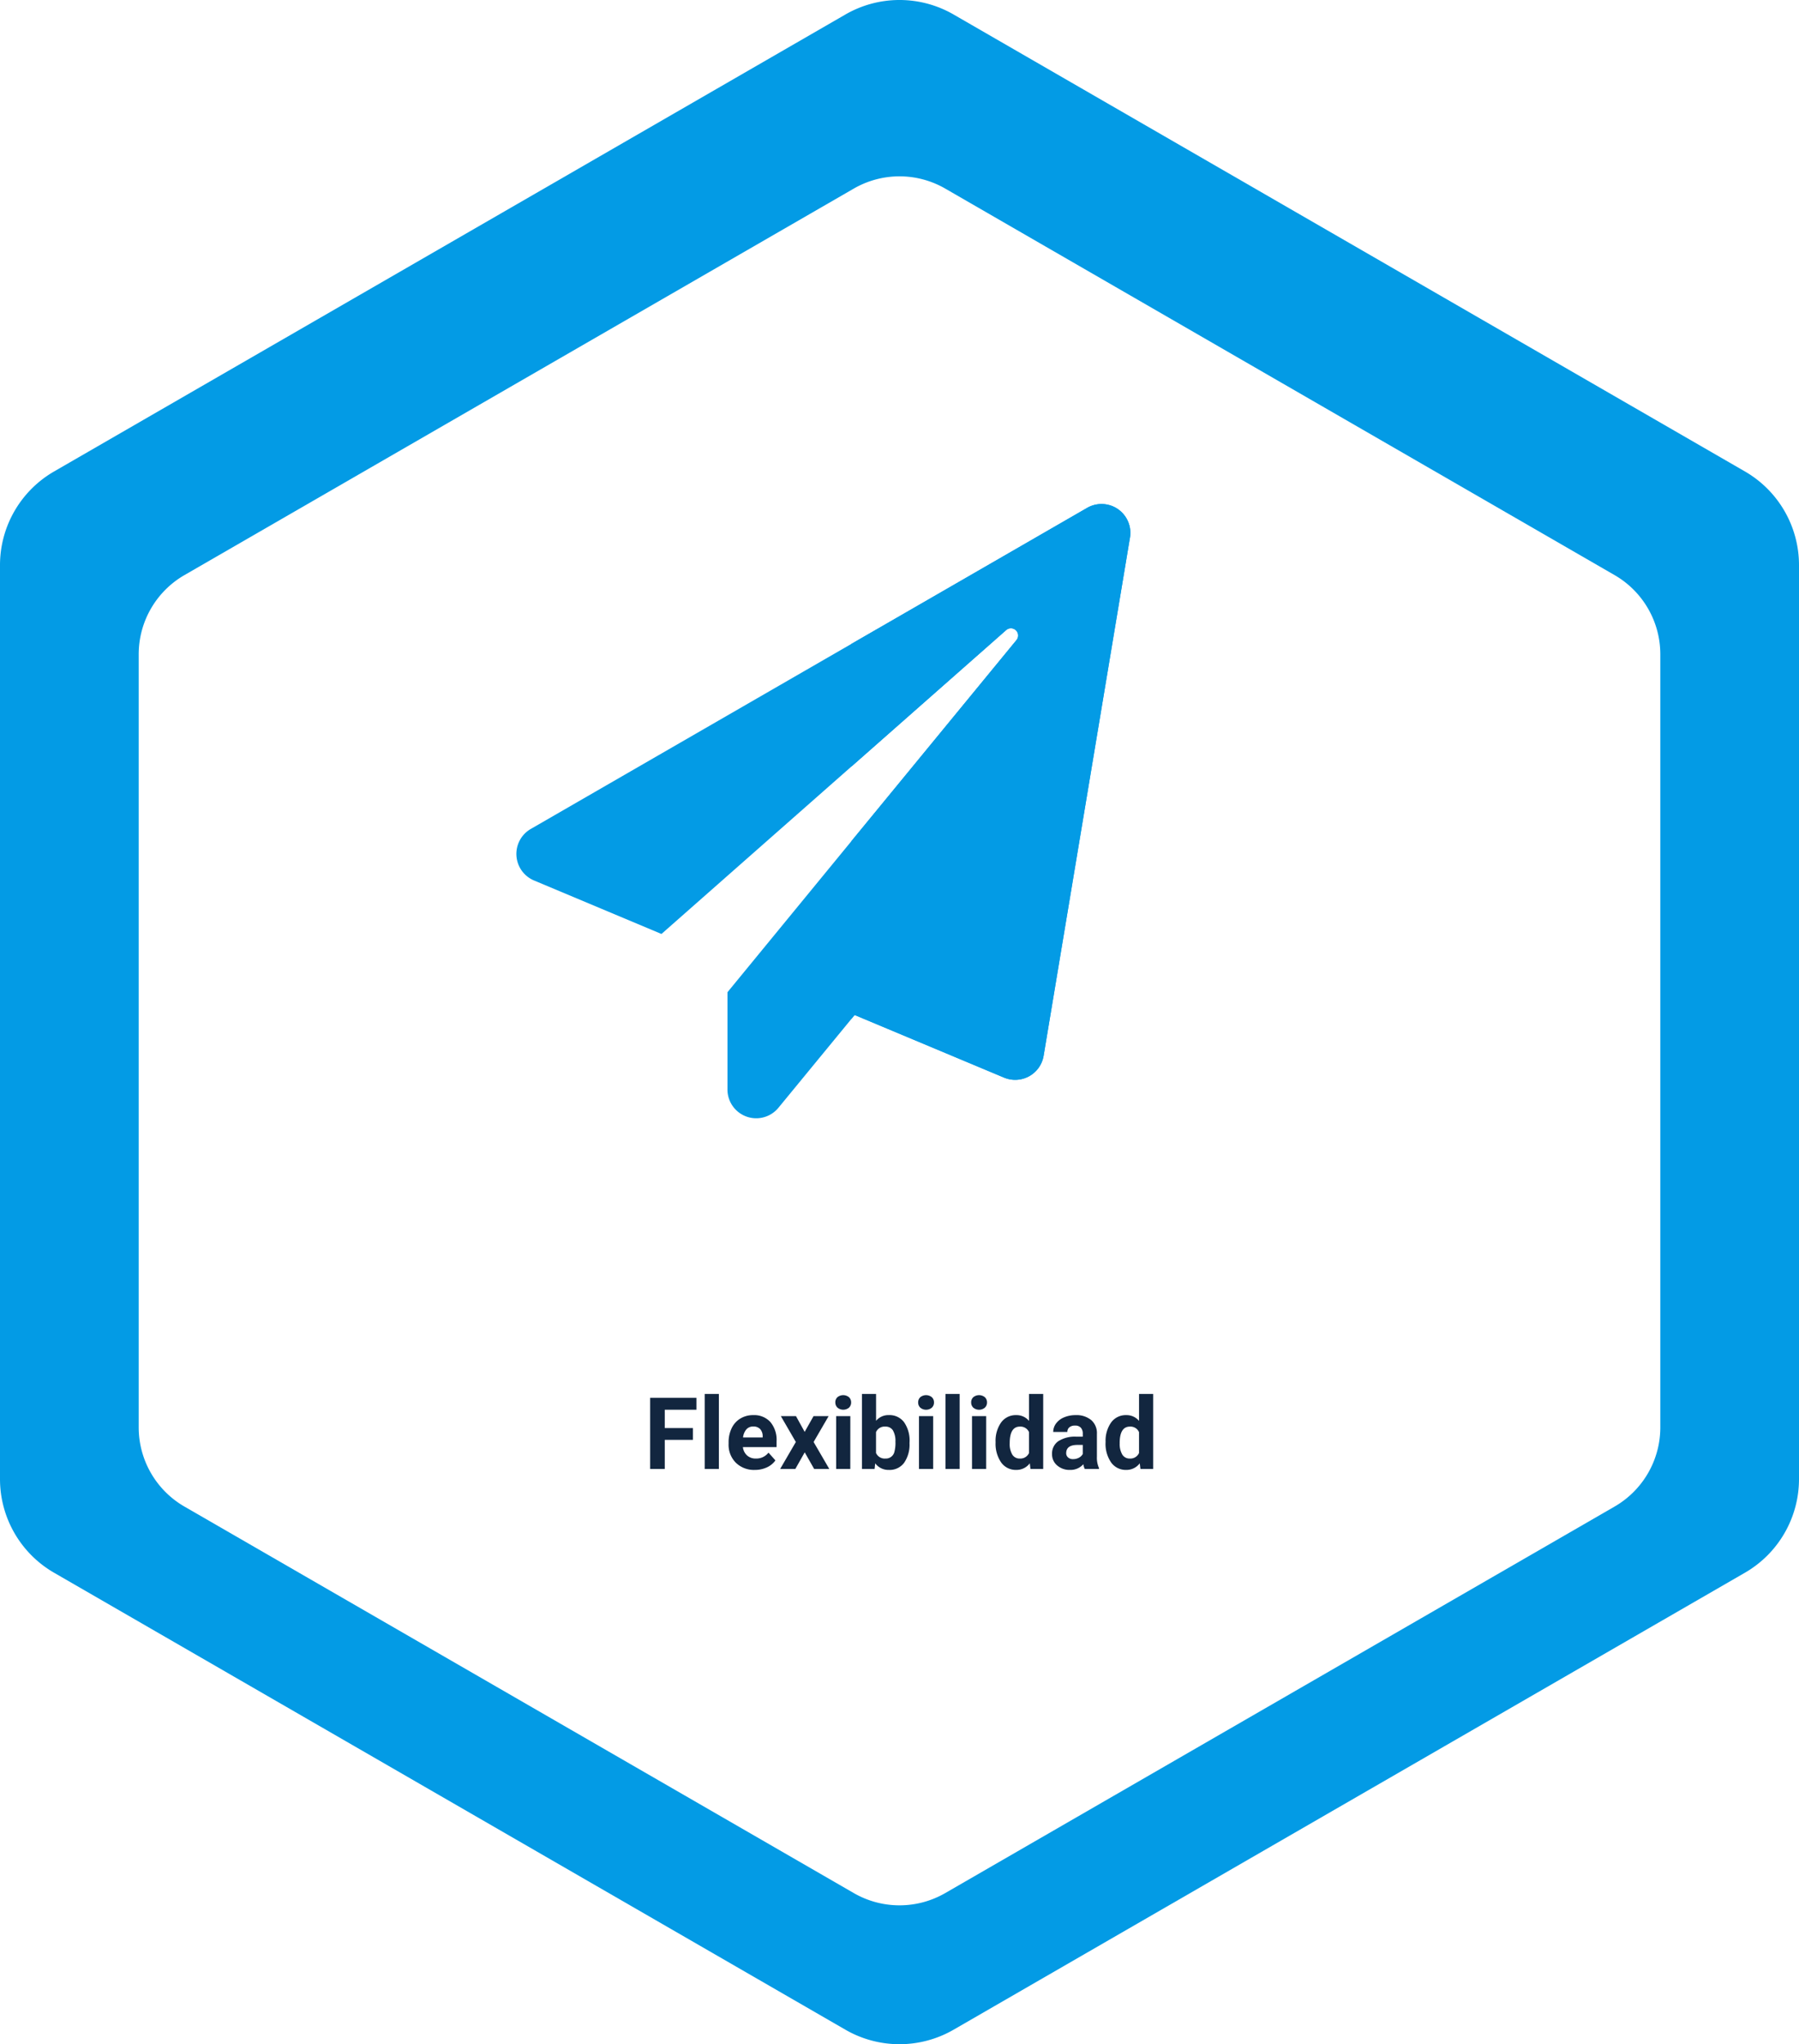 <svg xmlns="http://www.w3.org/2000/svg" xmlns:xlink="http://www.w3.org/1999/xlink" width="287.828" height="327.001" viewBox="0 0 287.828 327.001">
  <defs>
    <filter id="Trazado_183985" x="13.19" y="19.209" width="261.448" height="294.581" filterUnits="userSpaceOnUse">
      <feOffset dy="3" input="SourceAlpha"/>
      <feGaussianBlur stdDeviation="3" result="blur"/>
      <feFlood flood-opacity="0.161"/>
      <feComposite operator="in" in2="blur"/>
      <feComposite in="SourceGraphic"/>
    </filter>
    <clipPath id="clip-path">
      <rect id="Rectángulo_37450" data-name="Rectángulo 37450" width="98.235" height="98.275" fill="#039be5"/>
    </clipPath>
  </defs>
  <g id="img5" transform="translate(-3074 9109.059)">
    <path id="Trazado_183979" data-name="Trazado 183979" d="M236.6,0H90.4A17.306,17.306,0,0,0,75.416,8.653L2.319,135.261a17.3,17.3,0,0,0,0,17.306l73.1,126.608A17.307,17.307,0,0,0,90.4,287.828H236.6a17.306,17.306,0,0,0,14.987-8.653l73.1-126.608a17.3,17.3,0,0,0,0-17.306L251.585,8.653A17.305,17.305,0,0,0,236.6,0" transform="translate(3361.828 -9109.059) rotate(90)" fill="#039be5" fill-rule="evenodd"/>
    <g transform="matrix(1, 0, 0, 1, 3074, -9109.06)" filter="url(#Trazado_183985)">
      <path id="Trazado_183985-2" data-name="Trazado 183985" d="M200.117,0H76.464A14.638,14.638,0,0,0,63.788,7.319L1.961,114.405a14.637,14.637,0,0,0,0,14.638L63.788,236.13a14.639,14.639,0,0,0,12.677,7.319H200.117a14.638,14.638,0,0,0,12.676-7.319L274.62,129.043a14.637,14.637,0,0,0,0-14.638L212.793,7.319A14.637,14.637,0,0,0,200.117,0" transform="translate(265.64 25.21) rotate(90)" fill="#fff" fill-rule="evenodd"/>
    </g>
    <path id="Trazado_183989" data-name="Trazado 183989" d="M7.859,12.352h-4.5V17H1.016V5.625H8.422v1.9H3.359v2.938h4.5ZM12.016,17H9.75V5h2.266Zm5.75.156a4.15,4.15,0,0,1-3.027-1.141,4.054,4.054,0,0,1-1.168-3.039v-.219a5.106,5.106,0,0,1,.492-2.277,3.612,3.612,0,0,1,1.395-1.547,3.914,3.914,0,0,1,2.059-.543,3.508,3.508,0,0,1,2.73,1.094,4.444,4.444,0,0,1,1,3.1v.922H15.859a2.1,2.1,0,0,0,.66,1.328,2,2,0,0,0,1.395.5,2.437,2.437,0,0,0,2.039-.945l1.109,1.242a3.389,3.389,0,0,1-1.375,1.121A4.511,4.511,0,0,1,17.766,17.156Zm-.258-6.945a1.411,1.411,0,0,0-1.09.455,2.357,2.357,0,0,0-.535,1.3h3.141v-.181a1.681,1.681,0,0,0-.406-1.165A1.456,1.456,0,0,0,17.508,10.211Zm8.234.859,1.422-2.523h2.414l-2.406,4.141L29.68,17H27.258L25.75,14.344,24.25,17H21.82l2.508-4.312-2.4-4.141h2.422Zm7.3,5.93H30.781V8.547h2.266Zm-2.4-10.641a1.112,1.112,0,0,1,.34-.836,1.465,1.465,0,0,1,1.848,0,1.105,1.105,0,0,1,.344.836,1.108,1.108,0,0,1-.348.844A1.448,1.448,0,0,1,31,7.2,1.108,1.108,0,0,1,30.648,6.359Zm11.875,6.492a5.119,5.119,0,0,1-.867,3.168,2.872,2.872,0,0,1-2.422,1.137,2.639,2.639,0,0,1-2.2-1.055l-.1.9H34.906V5h2.258V9.3a2.571,2.571,0,0,1,2.055-.914,2.9,2.9,0,0,1,2.426,1.137,5.126,5.126,0,0,1,.879,3.2Zm-2.258-.164a3.363,3.363,0,0,0-.406-1.871,1.374,1.374,0,0,0-1.211-.59,1.489,1.489,0,0,0-1.484.883v3.336a1.509,1.509,0,0,0,1.5.891A1.394,1.394,0,0,0,40.1,14.258,5.562,5.562,0,0,0,40.266,12.688ZM46.3,17H44.031V8.547H46.3ZM43.9,6.359a1.112,1.112,0,0,1,.34-.836,1.465,1.465,0,0,1,1.848,0,1.105,1.105,0,0,1,.344.836,1.108,1.108,0,0,1-.348.844,1.448,1.448,0,0,1-1.836,0A1.108,1.108,0,0,1,43.9,6.359ZM50.539,17H48.273V5h2.266Zm4.242,0H52.516V8.547h2.266Zm-2.4-10.641a1.112,1.112,0,0,1,.34-.836,1.465,1.465,0,0,1,1.848,0,1.105,1.105,0,0,1,.344.836,1.108,1.108,0,0,1-.348.844,1.448,1.448,0,0,1-1.836,0A1.108,1.108,0,0,1,52.383,6.359Zm3.906,6.352a5.094,5.094,0,0,1,.887-3.148A2.877,2.877,0,0,1,59.6,8.391a2.589,2.589,0,0,1,2.039.922V5h2.266V17H61.867l-.109-.9a2.657,2.657,0,0,1-2.172,1.055,2.869,2.869,0,0,1-2.395-1.176A5.258,5.258,0,0,1,56.289,12.711Zm2.258.168a3.337,3.337,0,0,0,.414,1.823,1.349,1.349,0,0,0,1.2.634,1.511,1.511,0,0,0,1.477-.884V11.111a1.489,1.489,0,0,0-1.461-.884Q58.547,10.227,58.547,12.879ZM70.555,17a2.507,2.507,0,0,1-.227-.758,2.732,2.732,0,0,1-2.133.914,3,3,0,0,1-2.059-.719,2.312,2.312,0,0,1-.816-1.812,2.389,2.389,0,0,1,1-2.062,4.915,4.915,0,0,1,2.879-.727h1.039v-.484a1.393,1.393,0,0,0-.3-.937,1.183,1.183,0,0,0-.949-.352,1.345,1.345,0,0,0-.895.273.929.929,0,0,0-.324.75H65.508a2.268,2.268,0,0,1,.453-1.359,3,3,0,0,1,1.281-.98A4.669,4.669,0,0,1,69.1,8.391a3.689,3.689,0,0,1,2.48.785,2.747,2.747,0,0,1,.918,2.207v3.664a4.041,4.041,0,0,0,.336,1.82V17Zm-1.867-1.57a1.945,1.945,0,0,0,.922-.223,1.462,1.462,0,0,0,.625-.6V13.156h-.844q-1.7,0-1.8,1.172l-.008.133a.9.9,0,0,0,.3.7A1.153,1.153,0,0,0,68.688,15.43Zm5.2-2.719a5.094,5.094,0,0,1,.887-3.148A2.877,2.877,0,0,1,77.2,8.391a2.589,2.589,0,0,1,2.039.922V5H81.5V17H79.461l-.109-.9a2.657,2.657,0,0,1-2.172,1.055,2.869,2.869,0,0,1-2.395-1.176A5.258,5.258,0,0,1,73.883,12.711Zm2.258.168a3.337,3.337,0,0,0,.414,1.823,1.349,1.349,0,0,0,1.2.634,1.511,1.511,0,0,0,1.477-.884V11.111a1.489,1.489,0,0,0-1.461-.884Q76.141,10.227,76.141,12.879Z" transform="translate(3177 -8891.076)" fill="#12263f"/>
    <g id="Grupo_141833" data-name="Grupo 141833" transform="translate(3156.62 -9028.445)">
      <g id="Grupo_141818" data-name="Grupo 141818" clip-path="url(#clip-path)">
        <path id="Trazado_183880" data-name="Trazado 183880" d="M98.169,5.376,84.351,88.283a4.612,4.612,0,0,1-6.336,3.482l-23.9-10.013-.516.629L41.929,96.587a4.6,4.6,0,0,1-8.158-3.031V78.109L53.6,53.94,80,21.789a1.15,1.15,0,0,0-1.645-1.6L53.6,42.008,23.21,68.79l-20.4-8.562a4.61,4.61,0,0,1-.419-8.288L53.6,22.386,91.332.619a4.611,4.611,0,0,1,6.837,4.756" transform="translate(0 0)" fill="#039be5"/>
        <path id="Trazado_183881" data-name="Trazado 183881" d="M117.866,5.376,104.048,88.283a4.612,4.612,0,0,1-6.337,3.482l-23.9-10.013-.516.629V53.94L99.695,21.789a1.15,1.15,0,0,0-1.645-1.6L73.3,42.008V22.386L111.03.619a4.611,4.611,0,0,1,6.837,4.756" transform="translate(-19.698 0)" fill="#039be5"/>
      </g>
    </g>
  </g>
</svg>

